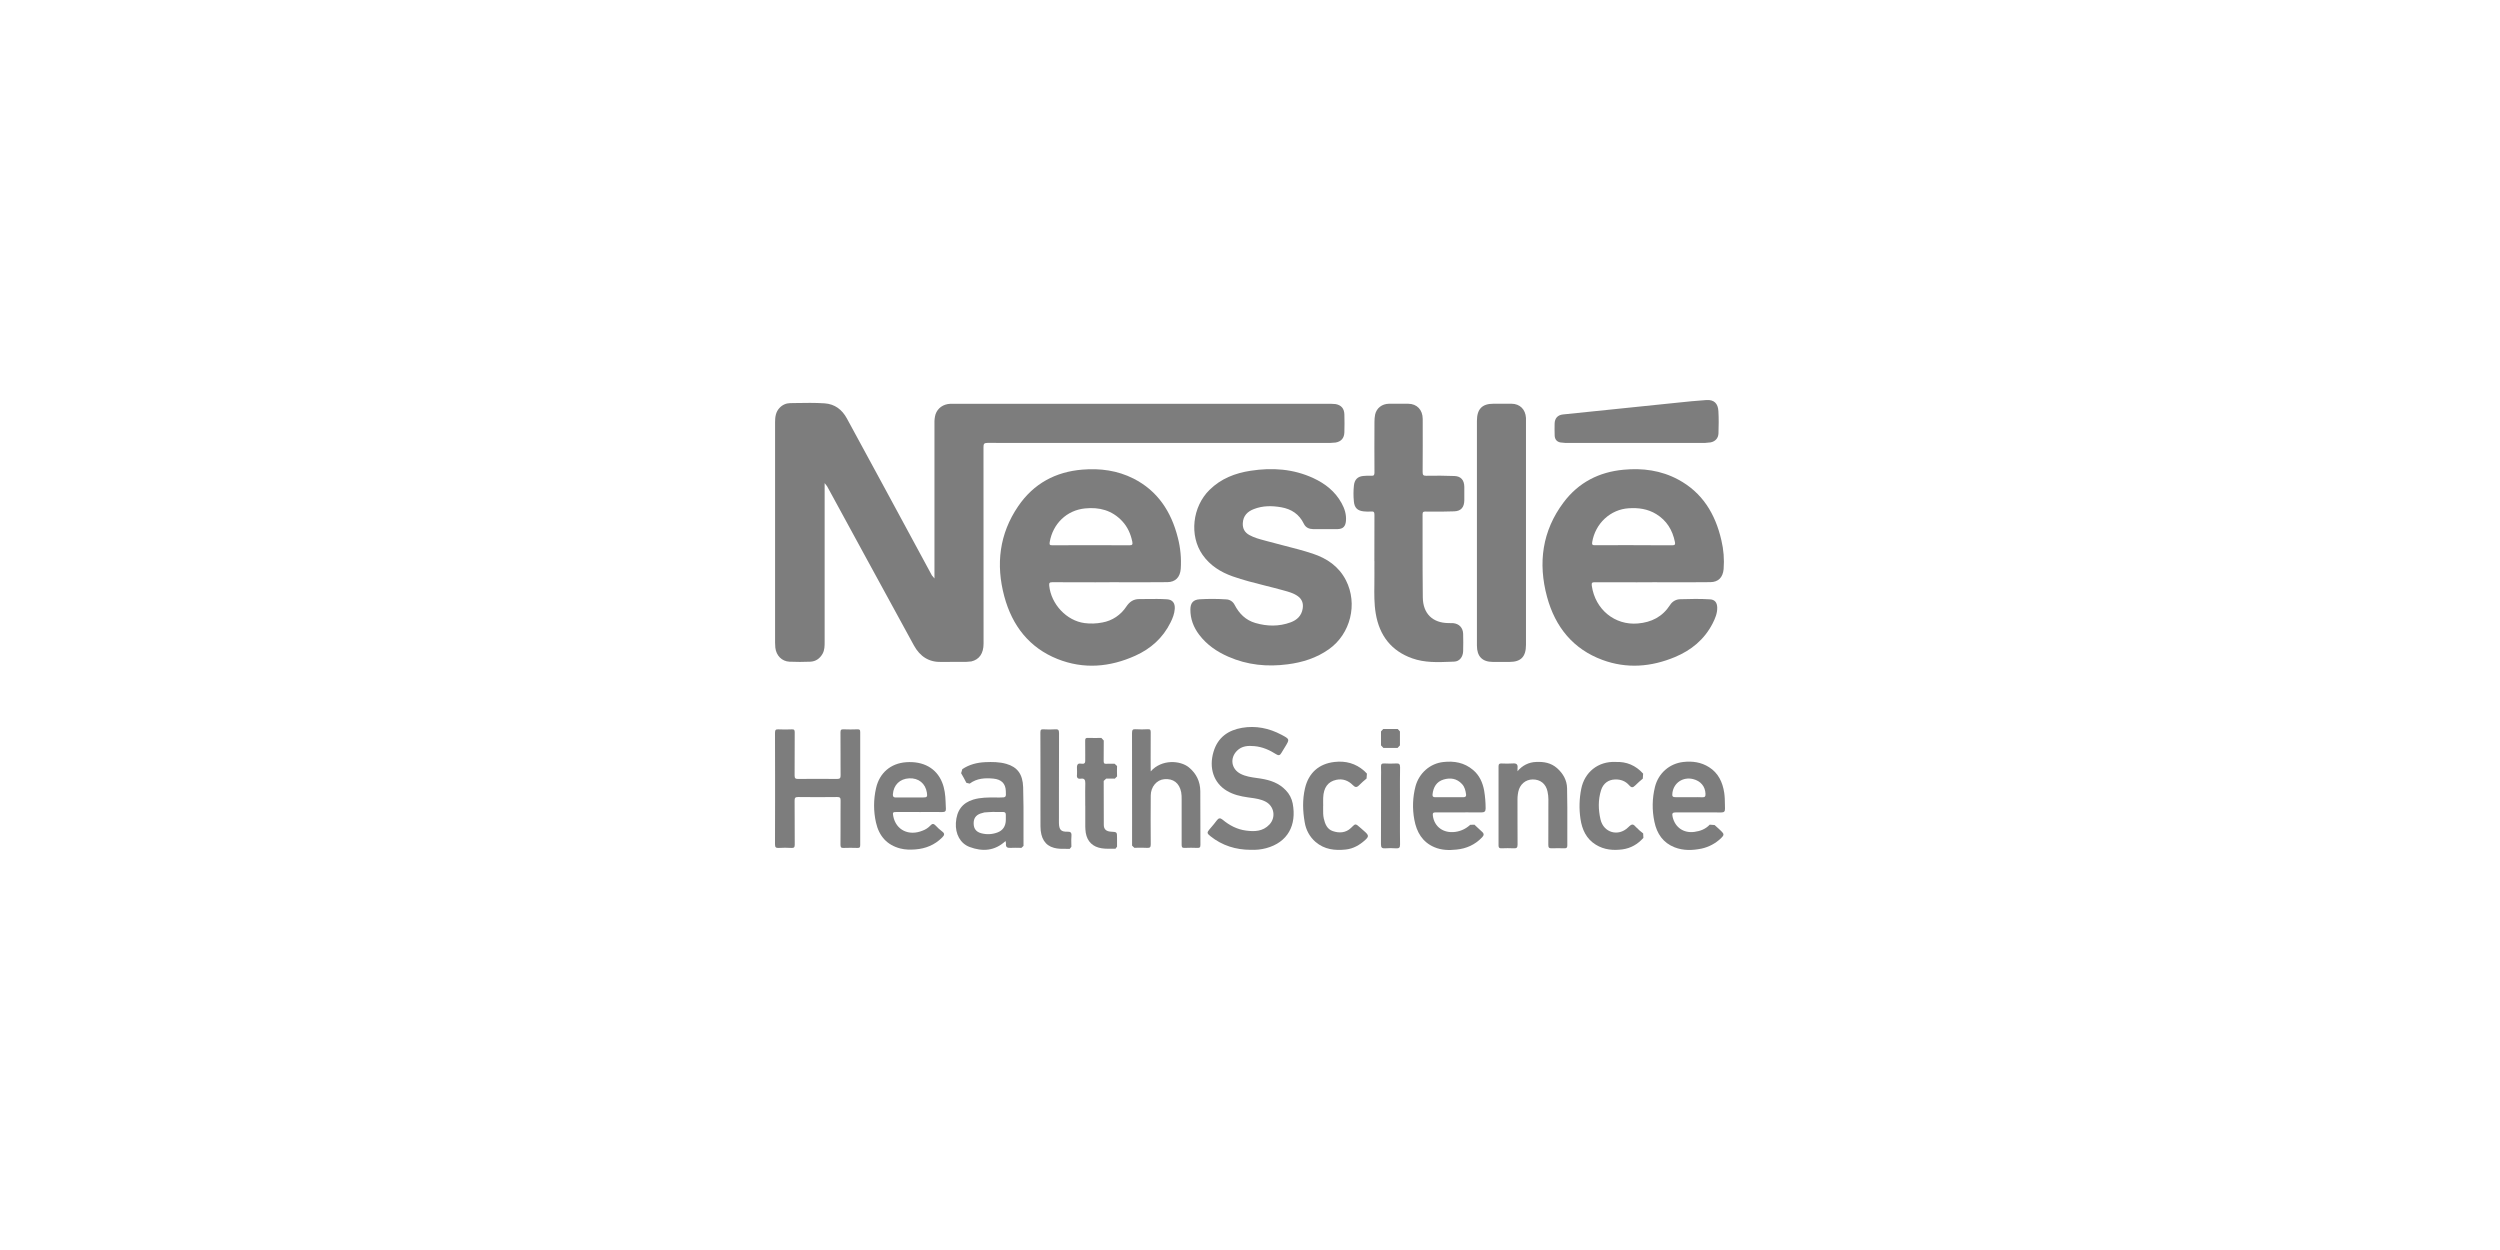 <svg width="200" height="100" viewBox="0 0 200 100" fill="none" xmlns="http://www.w3.org/2000/svg">
<mask id="mask0_1429_113" style="mask-type:alpha" maskUnits="userSpaceOnUse" x="0" y="0" width="200" height="100">
<rect width="200" height="100" fill="#222222"/>
</mask>
<g mask="url(#mask0_1429_113)">
<path d="M125.242 35.436H130.827C132.679 35.44 134.531 35.44 136.384 35.436L136.849 35.391C137.221 35.316 137.465 35.058 137.478 34.666C137.499 34.072 137.506 33.479 137.472 32.889C137.439 32.266 137.115 31.964 136.516 32.003C135.727 32.054 134.939 32.136 134.152 32.218L133.766 32.258C132.872 32.349 131.978 32.442 131.085 32.534L130.088 32.637C129.729 32.674 129.37 32.711 129.011 32.748C127.685 32.885 126.355 33.016 125.029 33.157C124.611 33.203 124.379 33.467 124.369 33.894C124.364 34.209 124.362 34.525 124.373 34.84C124.383 35.146 124.545 35.34 124.832 35.396L125.242 35.436Z" fill="#7D7D7D"/>
<path d="M65.971 38.648V51.356C65.971 51.68 65.971 52.005 65.805 52.302C65.584 52.691 65.251 52.919 64.817 52.936C64.263 52.958 63.71 52.962 63.16 52.936C62.545 52.909 62.097 52.443 62.026 51.812L62.006 51.412V33.772C62.006 33.353 62.06 32.951 62.361 32.634C62.47 32.515 62.6 32.42 62.744 32.355C62.888 32.289 63.044 32.254 63.201 32.251C63.352 32.249 63.502 32.246 63.652 32.243C64.424 32.23 65.196 32.216 65.965 32.267C66.774 32.322 67.359 32.755 67.754 33.483C68.744 35.312 69.736 37.141 70.732 38.969C72.005 41.323 73.279 43.677 74.551 46.031L74.757 46.278V33.846C74.749 33.609 74.777 33.372 74.842 33.145C75.011 32.647 75.457 32.329 76.021 32.304H106.498L106.855 32.327C107.303 32.412 107.535 32.682 107.55 33.152C107.565 33.622 107.564 34.109 107.55 34.586C107.537 35.049 107.297 35.324 106.851 35.403L106.385 35.437C97.257 35.437 88.13 35.435 79.004 35.432C78.73 35.432 78.677 35.507 78.679 35.777C78.687 41.014 78.689 46.252 78.685 51.492C78.685 52.27 78.345 52.768 77.701 52.916L77.262 52.952C77.021 52.953 76.78 52.952 76.539 52.951L76.257 52.95C75.946 52.949 75.636 52.95 75.326 52.957C74.321 52.985 73.603 52.528 73.111 51.631C71.824 49.263 70.532 46.897 69.236 44.533C68.21 42.656 67.188 40.779 66.168 38.902L65.971 38.648Z" fill="#7D7D7D"/>
<path fill-rule="evenodd" clip-rule="evenodd" d="M132.18 46.583C131.755 46.583 131.33 46.583 130.905 46.584C129.799 46.585 128.693 46.586 127.59 46.579C127.374 46.579 127.312 46.617 127.343 46.861C127.617 48.765 129.189 50.038 131.029 49.878C132.117 49.784 132.992 49.349 133.608 48.395C133.696 48.254 133.818 48.139 133.96 48.059C134.103 47.979 134.263 47.938 134.425 47.938C135.217 47.913 136.01 47.898 136.802 47.947C137.182 47.968 137.371 48.202 137.378 48.607C137.388 49.071 137.21 49.48 137.009 49.878C136.34 51.179 135.286 52.025 133.995 52.564C132.088 53.359 130.139 53.512 128.193 52.793C125.87 51.937 124.421 50.177 123.764 47.753C123.026 45.03 123.382 42.462 125.085 40.194C126.292 38.583 127.939 37.759 129.883 37.578C131.404 37.433 132.882 37.625 134.258 38.366C136.175 39.394 137.227 41.097 137.711 43.224C137.891 43.977 137.951 44.755 137.89 45.528C137.829 46.188 137.473 46.566 136.831 46.572C135.729 46.585 134.626 46.582 133.523 46.58C133.077 46.579 132.631 46.578 132.185 46.578L132.18 46.583ZM130.688 43.617L131.376 43.617C132.179 43.616 132.98 43.615 133.781 43.623C133.987 43.623 134.034 43.562 133.994 43.361C133.801 42.397 133.327 41.635 132.5 41.128C131.818 40.711 131.074 40.609 130.295 40.662C129.586 40.706 128.913 40.996 128.383 41.486C127.853 41.977 127.499 42.638 127.377 43.363C127.342 43.572 127.398 43.623 127.596 43.618C128.396 43.611 129.198 43.612 130 43.612C130.229 43.612 130.459 43.613 130.688 43.613V43.617Z" fill="#7D7D7D"/>
<path fill-rule="evenodd" clip-rule="evenodd" d="M87.591 46.584C87.984 46.583 88.376 46.583 88.769 46.583L88.769 46.578C89.197 46.578 89.625 46.578 90.053 46.579C91.165 46.581 92.278 46.583 93.388 46.572C94.036 46.568 94.409 46.172 94.46 45.508C94.516 44.667 94.437 43.822 94.225 43.009C93.696 40.915 92.6 39.261 90.685 38.288C89.393 37.633 88.014 37.454 86.595 37.569C84.458 37.743 82.696 38.674 81.451 40.504C79.952 42.703 79.654 45.148 80.344 47.712C80.978 50.071 82.353 51.82 84.592 52.717C86.691 53.556 88.788 53.375 90.824 52.457C92.05 51.906 93.027 51.046 93.646 49.793C93.817 49.451 93.954 49.096 93.981 48.708C94.013 48.245 93.799 47.97 93.36 47.943C92.829 47.908 92.298 47.915 91.766 47.921C91.551 47.924 91.336 47.927 91.121 47.927C90.679 47.929 90.365 48.141 90.114 48.516C89.894 48.853 89.61 49.14 89.28 49.361C88.95 49.581 88.58 49.73 88.193 49.798C87.722 49.892 87.239 49.909 86.763 49.847C85.329 49.657 84.09 48.342 83.938 46.853C83.918 46.641 83.961 46.577 84.178 46.577C85.316 46.586 86.454 46.585 87.591 46.584ZM87.723 43.617C87.569 43.617 87.414 43.617 87.26 43.617L86.49 43.617C85.724 43.616 84.958 43.615 84.193 43.621C84.006 43.623 83.937 43.601 83.976 43.372C84.227 41.897 85.337 40.818 86.806 40.673C87.935 40.559 88.963 40.816 89.781 41.697C90.207 42.156 90.455 42.71 90.583 43.331C90.627 43.551 90.59 43.627 90.353 43.623C89.58 43.614 88.806 43.615 88.033 43.616L87.723 43.617Z" fill="#7D7D7D"/>
<path d="M105.447 42.331C105.311 42.331 105.176 42.331 105.04 42.329C104.728 42.32 104.458 42.212 104.309 41.903C103.935 41.131 103.314 40.728 102.513 40.584C101.766 40.452 101.026 40.446 100.308 40.726C99.811 40.917 99.454 41.253 99.424 41.848C99.399 42.287 99.579 42.6 99.953 42.805C100.335 43.017 100.749 43.127 101.164 43.237L101.168 43.238C101.25 43.26 101.333 43.282 101.415 43.305C101.839 43.422 102.266 43.532 102.693 43.641C103.471 43.84 104.251 44.039 105.016 44.292C106.148 44.668 107.101 45.303 107.676 46.425C108.639 48.313 108.045 50.711 106.317 51.935C105.322 52.642 104.199 52.991 103.021 53.144C101.386 53.361 99.787 53.208 98.255 52.531C97.354 52.135 96.549 51.589 95.935 50.78C95.484 50.186 95.223 49.514 95.231 48.746C95.235 48.236 95.463 47.976 95.966 47.943C96.673 47.9 97.383 47.903 98.091 47.95C98.231 47.953 98.367 47.995 98.486 48.071C98.605 48.148 98.702 48.255 98.767 48.384C99.137 49.099 99.661 49.615 100.425 49.837C101.369 50.114 102.316 50.131 103.249 49.788C103.753 49.602 104.124 49.269 104.216 48.681C104.282 48.262 104.158 47.929 103.819 47.688C103.48 47.449 103.093 47.344 102.706 47.239L102.648 47.223L102.586 47.206C102.13 47.079 101.671 46.964 101.212 46.849C100.34 46.63 99.466 46.411 98.615 46.111C97.656 45.77 96.808 45.249 96.201 44.379C95.136 42.853 95.385 40.551 96.755 39.197C97.677 38.284 98.816 37.849 100.049 37.66C101.776 37.395 103.467 37.505 105.082 38.257C106.017 38.692 106.811 39.312 107.328 40.253C107.57 40.692 107.719 41.158 107.676 41.673C107.64 42.11 107.447 42.311 107.028 42.328C106.939 42.331 106.85 42.332 106.762 42.333C106.632 42.334 106.503 42.332 106.374 42.331L106.364 42.331L106.245 42.329C106.174 42.328 106.103 42.328 106.032 42.328L106.036 42.329C105.84 42.329 105.643 42.331 105.447 42.331Z" fill="#7D7D7D"/>
<path d="M109.955 41.194C109.946 42.427 109.949 43.659 109.949 44.894L109.954 44.895C109.954 45.082 109.952 45.268 109.952 45.454C109.952 45.573 109.952 45.693 109.954 45.812C109.959 46.12 109.954 46.428 109.95 46.736C109.94 47.518 109.929 48.299 110.058 49.074C110.353 50.855 111.314 52.073 112.971 52.665C113.972 53.023 115.014 52.982 116.046 52.941L116.057 52.94L116.06 52.94C116.153 52.936 116.246 52.933 116.34 52.929C116.768 52.914 117.041 52.543 117.052 52.085C117.063 51.627 117.065 51.168 117.052 50.708C117.036 50.216 116.73 49.899 116.252 49.852L115.865 49.846C114.612 49.832 113.84 49.092 113.824 47.795C113.806 46.356 113.807 44.917 113.807 43.477C113.808 42.698 113.808 41.919 113.806 41.14C113.806 40.956 113.868 40.925 114.028 40.925C114.148 40.925 114.268 40.926 114.387 40.927C115.041 40.931 115.697 40.935 116.35 40.907C116.893 40.882 117.14 40.573 117.145 40.014C117.149 39.662 117.151 39.307 117.145 38.955C117.14 38.416 116.883 38.102 116.362 38.081C115.608 38.049 114.85 38.049 114.095 38.062C113.859 38.065 113.811 37.993 113.811 37.76C113.822 36.343 113.82 34.931 113.817 33.517C113.815 32.786 113.356 32.306 112.659 32.3C112.143 32.296 111.627 32.296 111.112 32.3C110.564 32.308 110.126 32.643 110.01 33.162C109.973 33.358 109.955 33.558 109.957 33.758C109.95 35.107 109.948 36.455 109.957 37.804C109.957 38 109.91 38.073 109.711 38.06C109.49 38.048 109.268 38.055 109.048 38.079C108.61 38.125 108.368 38.367 108.315 38.827C108.269 39.255 108.267 39.688 108.31 40.116C108.355 40.621 108.597 40.859 109.094 40.91C109.295 40.933 109.498 40.937 109.7 40.921C109.917 40.9 109.955 40.988 109.955 41.194Z" fill="#7D7D7D"/>
<path d="M118.154 33.669C118.154 32.731 118.566 32.299 119.466 32.299C119.953 32.299 120.442 32.295 120.93 32.299C121.593 32.307 122.037 32.75 122.078 33.435V51.587C122.078 52.534 121.676 52.953 120.767 52.953H119.414C118.585 52.949 118.154 52.512 118.154 51.651V33.669Z" fill="#7D7D7D"/>
<path d="M62.006 61.96C62.007 60.849 62.008 59.738 62 58.627C62 58.396 62.062 58.336 62.276 58.348C62.635 58.364 62.995 58.364 63.355 58.348C63.545 58.339 63.577 58.412 63.577 58.591C63.574 59.132 63.574 59.671 63.573 60.21C63.573 60.816 63.573 61.423 63.568 62.031C63.568 62.256 63.625 62.317 63.844 62.316C64.885 62.304 65.925 62.304 66.966 62.316C67.206 62.316 67.252 62.235 67.248 62.007C67.246 61.727 67.244 61.447 67.244 61.167C67.243 60.879 67.243 60.59 67.243 60.302C67.243 59.733 67.243 59.164 67.238 58.595C67.238 58.394 67.289 58.337 67.484 58.346C67.853 58.362 68.222 58.358 68.591 58.346C68.748 58.343 68.818 58.366 68.817 58.56C68.812 61.58 68.812 64.599 68.817 67.618C68.817 67.81 68.745 67.838 68.588 67.834C68.219 67.824 67.85 67.818 67.481 67.834C67.28 67.843 67.238 67.77 67.238 67.573C67.241 67.181 67.243 66.79 67.243 66.398L67.243 65.811C67.243 65.586 67.243 65.361 67.243 65.135C67.244 64.773 67.245 64.41 67.248 64.048C67.252 63.823 67.193 63.76 66.974 63.762C65.933 63.775 64.892 63.776 63.851 63.762C63.609 63.758 63.566 63.839 63.568 64.068C63.573 64.588 63.574 65.108 63.574 65.628V65.817C63.574 66.401 63.574 66.984 63.579 67.567C63.579 67.786 63.518 67.843 63.316 67.834C62.975 67.813 62.634 67.813 62.293 67.834C62.068 67.845 61.998 67.782 62 67.537C62.008 66.419 62.007 65.301 62.006 64.183C62.006 63.81 62.006 63.438 62.006 63.065V63.07C62.006 62.7 62.006 62.33 62.006 61.96Z" fill="#7D7D7D"/>
<path d="M96.821 66.885C97.775 67.651 98.864 67.982 100.057 67.986L100.059 67.983C100.473 68.005 100.887 67.962 101.289 67.856C103.023 67.388 103.747 66.017 103.414 64.269C103.336 63.874 103.147 63.511 102.87 63.227C102.321 62.642 101.622 62.41 100.873 62.289C100.842 62.284 100.811 62.279 100.78 62.274C100.701 62.262 100.621 62.251 100.541 62.24C100.098 62.179 99.654 62.117 99.245 61.906C98.504 61.524 98.368 60.656 98.96 60.061C99.353 59.665 99.851 59.645 100.352 59.691C100.989 59.747 101.563 60 102.102 60.344C102.279 60.459 102.404 60.431 102.508 60.239L102.79 59.777C103.184 59.136 103.185 59.134 102.517 58.78C101.522 58.251 100.462 58.038 99.364 58.225C98.267 58.413 97.424 58.981 97.08 60.149C96.697 61.442 97.097 62.631 98.135 63.256C98.657 63.573 99.241 63.706 99.837 63.79C99.898 63.799 99.96 63.808 100.022 63.816C100.442 63.873 100.863 63.93 101.252 64.134C101.937 64.496 102.092 65.389 101.554 65.963C101.027 66.525 100.35 66.537 99.674 66.445C98.975 66.353 98.357 66.033 97.811 65.577C97.613 65.412 97.484 65.439 97.337 65.641C97.199 65.832 97.046 66.01 96.894 66.188C96.85 66.238 96.807 66.288 96.765 66.339C96.546 66.599 96.553 66.672 96.821 66.885Z" fill="#7D7D7D"/>
<path d="M92.058 61.709C92.942 60.718 94.427 60.831 95.111 61.39C95.708 61.882 96.016 62.517 96.024 63.294C96.032 64.085 96.031 64.877 96.03 65.669C96.03 66.312 96.029 66.956 96.033 67.598C96.033 67.798 95.967 67.837 95.793 67.831C95.453 67.819 95.109 67.814 94.769 67.831C94.565 67.843 94.53 67.757 94.531 67.569C94.537 66.362 94.537 65.159 94.531 63.954C94.538 63.762 94.526 63.57 94.495 63.38C94.352 62.642 93.863 62.27 93.145 62.334C92.538 62.387 92.064 62.941 92.06 63.637C92.049 64.938 92.049 66.238 92.06 67.537C92.064 67.786 91.99 67.841 91.767 67.829C91.479 67.811 91.19 67.817 90.9 67.822C90.849 67.823 90.797 67.824 90.746 67.825L90.566 67.649V67.42C90.566 66.768 90.566 66.115 90.567 65.463C90.567 63.189 90.568 60.916 90.561 58.644C90.561 58.385 90.626 58.32 90.863 58.338C91.185 58.357 91.508 58.357 91.83 58.338C92.015 58.328 92.058 58.391 92.057 58.577C92.05 59.25 92.051 59.921 92.052 60.594V60.596C92.053 60.85 92.053 61.104 92.053 61.359L92.058 61.709Z" fill="#7D7D7D"/>
<path fill-rule="evenodd" clip-rule="evenodd" d="M71.748 64.96H73.545L73.544 64.963C73.749 64.963 73.955 64.962 74.16 64.961C74.572 64.96 74.985 64.958 75.395 64.963C75.597 64.967 75.688 64.897 75.671 64.681C75.662 64.562 75.658 64.441 75.655 64.32C75.653 64.259 75.651 64.199 75.648 64.139C75.631 63.611 75.571 63.093 75.374 62.601C74.918 61.463 73.875 60.876 72.483 60.978C71.259 61.068 70.358 61.831 70.084 63.053C69.876 63.958 69.874 64.9 70.079 65.806C70.326 66.894 70.962 67.604 72.023 67.878C72.422 67.982 72.831 67.984 73.233 67.953C74.047 67.89 74.771 67.599 75.369 67.004C75.55 66.824 75.612 66.69 75.366 66.514C75.18 66.373 75.007 66.215 74.848 66.042C74.704 65.891 74.589 65.865 74.436 66.038C74.262 66.223 74.048 66.364 73.813 66.449C72.707 66.907 71.678 66.404 71.462 65.301C71.402 64.983 71.421 64.96 71.748 64.96ZM73.843 63.797H72.794V63.796C72.7 63.796 72.605 63.796 72.511 63.796C72.359 63.795 72.207 63.795 72.055 63.795C71.924 63.796 71.794 63.797 71.663 63.8C71.483 63.8 71.419 63.729 71.43 63.545C71.483 62.797 71.988 62.301 72.736 62.266C73.484 62.23 74.034 62.675 74.151 63.41C74.204 63.748 74.164 63.797 73.843 63.797Z" fill="#7D7D7D"/>
<path fill-rule="evenodd" clip-rule="evenodd" d="M115.748 64.991C115.451 64.992 115.154 64.992 114.857 64.99C114.652 64.99 114.597 65.043 114.631 65.277C114.754 66.139 115.464 66.674 116.41 66.553C116.859 66.497 117.281 66.299 117.617 65.985L117.956 65.975C118.005 66.022 118.054 66.068 118.104 66.115L118.113 66.124C118.265 66.267 118.417 66.411 118.571 66.549C118.74 66.701 118.718 66.829 118.571 66.983C118.004 67.582 117.299 67.893 116.512 67.967C115.916 68.031 115.316 68.019 114.743 67.772C113.789 67.363 113.328 66.573 113.144 65.566C112.981 64.684 113.014 63.775 113.24 62.907C113.379 62.391 113.665 61.929 114.059 61.582C114.454 61.235 114.94 61.02 115.455 60.963C116.335 60.862 117.14 61.003 117.841 61.593C118.353 62.02 118.614 62.602 118.733 63.252C118.811 63.721 118.85 64.196 118.85 64.672C118.854 64.909 118.752 64.995 118.531 64.991C118.122 64.986 117.712 64.987 117.302 64.989H117.297L117.066 64.99C116.937 64.991 116.808 64.991 116.679 64.991L116.682 64.99L116.481 64.99L115.748 64.991ZM115.943 63.778C116.312 63.778 116.681 63.775 117.05 63.778C117.203 63.778 117.309 63.735 117.286 63.551C117.244 63.248 117.177 62.953 116.959 62.722C116.542 62.271 116.03 62.201 115.483 62.363C114.923 62.532 114.664 62.971 114.602 63.554C114.583 63.746 114.685 63.779 114.837 63.778C115.206 63.774 115.575 63.778 115.944 63.778L115.943 63.778Z" fill="#7D7D7D"/>
<path fill-rule="evenodd" clip-rule="evenodd" d="M134.081 64.99H135.876L135.874 64.992L135.993 64.992L136.173 64.992L136.401 64.991C136.834 64.989 137.265 64.987 137.697 64.996C137.927 65.001 138.009 64.914 137.999 64.677C137.996 64.573 137.995 64.468 137.993 64.364C137.989 64.05 137.984 63.736 137.938 63.424C137.807 62.564 137.462 61.841 136.723 61.373C136.09 60.973 135.397 60.875 134.658 60.959C133.564 61.083 132.667 61.854 132.395 62.963C132.172 63.872 132.157 64.822 132.352 65.737C132.55 66.702 133.051 67.426 133.969 67.786C134.674 68.061 135.395 68.035 136.117 67.89C136.706 67.763 137.251 67.472 137.692 67.047C137.933 66.815 137.937 66.716 137.705 66.496C137.634 66.428 137.562 66.359 137.49 66.292C137.385 66.194 137.278 66.097 137.168 66.003L136.779 65.973C136.441 66.33 136.03 66.487 135.553 66.551C134.709 66.667 134.012 66.213 133.811 65.356C133.744 65.067 133.797 64.99 134.081 64.99ZM135.436 63.776C135.385 63.776 135.333 63.777 135.282 63.777C135.224 63.778 135.166 63.778 135.107 63.778H134.086C133.798 63.776 133.753 63.718 133.795 63.414C133.91 62.615 134.642 62.133 135.442 62.325C136.052 62.476 136.415 62.91 136.439 63.496C136.448 63.702 136.405 63.792 136.186 63.782C135.937 63.77 135.686 63.773 135.436 63.776Z" fill="#7D7D7D"/>
<path fill-rule="evenodd" clip-rule="evenodd" d="M80.445 67.28C79.576 68.087 78.594 68.14 77.574 67.76C76.818 67.478 76.421 66.722 76.47 65.834C76.532 64.843 76.984 64.236 77.861 63.967C78.448 63.791 79.048 63.795 79.648 63.799L79.756 63.8L79.832 63.8L79.875 63.801H79.973L79.984 63.8C80.238 63.799 80.365 63.798 80.425 63.731C80.486 63.665 80.479 63.533 80.465 63.268C80.439 62.687 80.121 62.357 79.481 62.29C78.811 62.226 78.153 62.255 77.574 62.69L77.311 62.626C77.244 62.495 77.174 62.364 77.104 62.234C77.034 62.106 76.963 61.98 76.89 61.855L76.985 61.532C77.538 61.161 78.16 61.003 78.813 60.973C79.384 60.948 79.956 60.95 80.511 61.111C81.373 61.359 81.82 61.919 81.852 62.975C81.885 64.02 81.883 65.067 81.88 66.114C81.879 66.633 81.878 67.152 81.881 67.671L81.715 67.83L81.586 67.827C81.334 67.822 81.081 67.816 80.831 67.83C80.57 67.846 80.443 67.759 80.479 67.473L80.445 67.28ZM79.547 64.961V64.95C79.508 64.951 79.468 64.953 79.428 64.955L79.184 64.966C79.149 64.968 79.114 64.97 79.079 64.972C78.97 64.977 78.861 64.984 78.752 64.994L78.433 65.084C78.049 65.226 77.879 65.488 77.893 65.907C77.902 66.295 78.096 66.55 78.487 66.657C78.917 66.776 79.371 66.756 79.789 66.6C80.231 66.44 80.46 66.09 80.466 65.6V65.198C80.473 65.029 80.404 64.955 80.238 64.959C80.165 64.961 80.091 64.962 80.018 64.962C79.938 64.962 79.858 64.961 79.778 64.96L79.696 64.96C79.647 64.959 79.597 64.959 79.548 64.959L79.547 64.961Z" fill="#7D7D7D"/>
<path d="M122.069 61.161C121.813 61.289 121.585 61.473 121.402 61.699V61.453C121.44 61.169 121.335 61.055 121.049 61.074C120.736 61.093 120.422 61.095 120.109 61.078C119.945 61.072 119.883 61.127 119.883 61.306C119.887 63.416 119.887 65.527 119.883 67.639C119.882 67.823 119.955 67.868 120.114 67.864C120.444 67.853 120.779 67.844 121.109 67.864C121.338 67.879 121.406 67.802 121.406 67.56C121.4 66.87 121.4 66.179 121.4 65.487C121.401 64.984 121.401 64.481 121.399 63.977C121.398 63.835 121.407 63.694 121.426 63.553C121.435 63.486 121.446 63.419 121.46 63.353C121.579 62.755 122.04 62.361 122.61 62.356C123.226 62.349 123.672 62.702 123.802 63.322C123.847 63.526 123.871 63.736 123.872 63.946C123.87 64.252 123.87 64.559 123.869 64.866C123.869 65.134 123.869 65.402 123.869 65.67C123.869 66.309 123.87 66.948 123.865 67.586C123.863 67.8 123.921 67.872 124.129 67.864C124.469 67.849 124.811 67.856 125.153 67.864C125.308 67.866 125.385 67.831 125.385 67.643C125.384 67.328 125.384 67.013 125.385 66.698L125.386 66.158C125.388 65.125 125.391 64.092 125.366 63.057C125.353 62.418 125.048 61.881 124.567 61.454C124.074 61.021 123.506 60.928 122.891 60.957C122.606 60.964 122.326 61.033 122.069 61.161Z" fill="#7D7D7D"/>
<path d="M105.851 64.479C105.852 64.562 105.852 64.645 105.851 64.728C105.849 64.978 105.847 65.228 105.902 65.477C106.004 65.924 106.168 66.333 106.62 66.487C107.132 66.664 107.659 66.635 108.072 66.241C108.109 66.207 108.141 66.175 108.17 66.147L108.174 66.142C108.292 66.028 108.358 65.964 108.43 65.957C108.526 65.948 108.632 66.046 108.887 66.27L109.223 66.568C109.506 66.829 109.503 66.94 109.214 67.201C108.768 67.606 108.259 67.898 107.668 67.961C106.8 68.055 105.957 67.967 105.243 67.354C104.778 66.953 104.47 66.391 104.375 65.772C104.218 64.879 104.19 63.978 104.395 63.083C104.682 61.827 105.517 61.098 106.755 60.957C107.654 60.853 108.445 61.065 109.138 61.672L109.354 61.89L109.325 62.282C109.116 62.452 108.915 62.633 108.723 62.825C108.539 63.01 108.416 63.001 108.226 62.809C107.866 62.444 107.418 62.276 106.912 62.384C106.235 62.525 105.887 63.006 105.855 63.82C105.846 64.041 105.855 64.259 105.855 64.479H105.851Z" fill="#7D7D7D"/>
<path d="M131.451 61.891C130.852 61.227 130.121 60.921 129.252 60.957L129.255 60.956C127.842 60.887 126.757 61.787 126.498 63.115C126.341 63.901 126.32 64.71 126.437 65.504C126.564 66.369 126.904 67.109 127.667 67.577C128.332 67.987 129.057 68.048 129.8 67.95C130.463 67.858 131.018 67.539 131.472 67.029L131.453 66.674C131.26 66.528 131.078 66.368 130.907 66.194C130.643 65.899 130.574 65.875 130.246 66.194C129.464 66.953 128.287 66.618 128.041 65.556C127.863 64.782 127.841 63.985 128.087 63.211C128.258 62.673 128.667 62.373 129.205 62.357C129.655 62.342 130.043 62.483 130.344 62.834C130.5 63.015 130.627 63.031 130.799 62.853C130.904 62.744 131.016 62.642 131.13 62.542C131.198 62.483 131.267 62.425 131.336 62.366L131.424 62.291L131.451 61.891Z" fill="#7D7D7D"/>
<path d="M86.818 64.465C86.818 64.296 86.817 64.127 86.817 63.958V63.953C86.814 63.522 86.813 63.09 86.824 62.659C86.829 62.39 86.746 62.253 86.476 62.293C86.219 62.331 86.123 62.222 86.16 61.962L86.164 61.703C86.165 61.651 86.162 61.598 86.159 61.544C86.153 61.419 86.146 61.293 86.191 61.192C86.248 61.064 86.369 61.079 86.49 61.094C86.543 61.1 86.596 61.107 86.644 61.102C86.814 61.079 86.818 60.959 86.818 60.832C86.818 60.682 86.819 60.532 86.819 60.381C86.821 60.007 86.822 59.632 86.814 59.257C86.811 59.084 86.854 59.023 87.03 59.032C87.227 59.038 87.425 59.041 87.623 59.04C87.784 59.04 87.945 59.037 88.106 59.032L88.301 59.243C88.291 59.786 88.301 60.33 88.293 60.874C88.29 61.045 88.329 61.116 88.507 61.104C88.637 61.093 88.768 61.096 88.9 61.098C88.989 61.099 89.079 61.1 89.168 61.098L89.365 61.283C89.354 61.56 89.357 61.836 89.365 62.113L89.188 62.291C89.058 62.287 88.928 62.287 88.797 62.288C88.697 62.288 88.597 62.289 88.498 62.287L88.296 62.473C88.3 63.062 88.3 63.65 88.3 64.237C88.3 64.824 88.3 65.412 88.304 65.999C88.307 66.35 88.505 66.514 88.889 66.534C89.127 66.547 89.246 66.553 89.305 66.618C89.363 66.682 89.363 66.803 89.363 67.044V67.734L89.237 67.9C89.172 67.899 89.106 67.898 89.041 67.898C88.991 67.898 88.941 67.899 88.89 67.899C88.556 67.902 88.221 67.905 87.891 67.81C87.24 67.626 86.87 67.118 86.832 66.351L86.822 66.121V64.463L86.818 64.465Z" fill="#7D7D7D"/>
<path d="M83.237 61.534C83.237 61.815 83.237 62.096 83.237 62.377L83.238 62.378C83.238 62.793 83.238 63.208 83.237 63.622C83.236 63.857 83.236 64.092 83.236 64.326C83.235 64.919 83.235 65.512 83.238 66.104C83.242 67.061 83.607 67.635 84.317 67.826C84.637 67.914 84.965 67.911 85.293 67.907C85.389 67.906 85.485 67.906 85.581 67.907L85.711 67.742C85.711 67.702 85.71 67.661 85.71 67.62C85.709 67.58 85.708 67.54 85.707 67.5C85.702 67.294 85.697 67.085 85.715 66.884C85.74 66.604 85.647 66.524 85.379 66.535C84.886 66.551 84.725 66.371 84.715 65.85C84.715 65.793 84.714 65.737 84.714 65.68C84.714 65.645 84.714 65.609 84.714 65.574C84.714 65.513 84.714 65.451 84.715 65.39L84.715 65.312C84.715 65.261 84.715 65.21 84.715 65.16C84.715 64.672 84.715 64.185 84.715 63.697C84.714 62.016 84.713 60.335 84.723 58.653C84.723 58.391 84.654 58.328 84.416 58.346C84.103 58.364 83.79 58.364 83.477 58.346C83.284 58.334 83.231 58.389 83.231 58.593C83.238 59.573 83.238 60.553 83.237 61.534Z" fill="#7D7D7D"/>
<path d="M111.998 64.485C111.998 64.772 111.998 65.058 111.997 65.345C111.995 66.079 111.993 66.814 112.004 67.551C112.009 67.812 111.926 67.882 111.688 67.866C111.395 67.845 111.1 67.845 110.806 67.866C110.56 67.882 110.475 67.807 110.477 67.535C110.487 66.229 110.486 64.922 110.484 63.616C110.484 63.155 110.483 62.695 110.483 62.234C110.483 62.144 110.485 62.053 110.486 61.961C110.487 61.899 110.488 61.836 110.488 61.773C110.49 61.63 110.488 61.488 110.48 61.345C110.468 61.123 110.551 61.066 110.751 61.077C111.064 61.094 111.377 61.094 111.69 61.077C111.926 61.061 112.009 61.127 112.006 61.39C111.993 62.146 111.995 62.902 111.997 63.658C111.998 63.934 111.998 64.209 111.998 64.485Z" fill="#7D7D7D"/>
<path d="M111.042 59.835C111.103 59.835 111.164 59.836 111.224 59.836C111.224 59.836 111.223 59.836 111.223 59.836H111.226C111.226 59.836 111.225 59.836 111.224 59.836C111.289 59.836 111.353 59.835 111.417 59.834C111.546 59.833 111.674 59.831 111.803 59.836L111.995 59.632C111.992 59.26 111.992 58.886 111.995 58.514L111.819 58.322C111.433 58.326 111.045 58.326 110.656 58.322L110.48 58.514C110.486 58.886 110.486 59.258 110.48 59.63L110.673 59.836C110.796 59.832 110.919 59.833 111.042 59.835Z" fill="#7D7D7D"/>
</g>
</svg>
